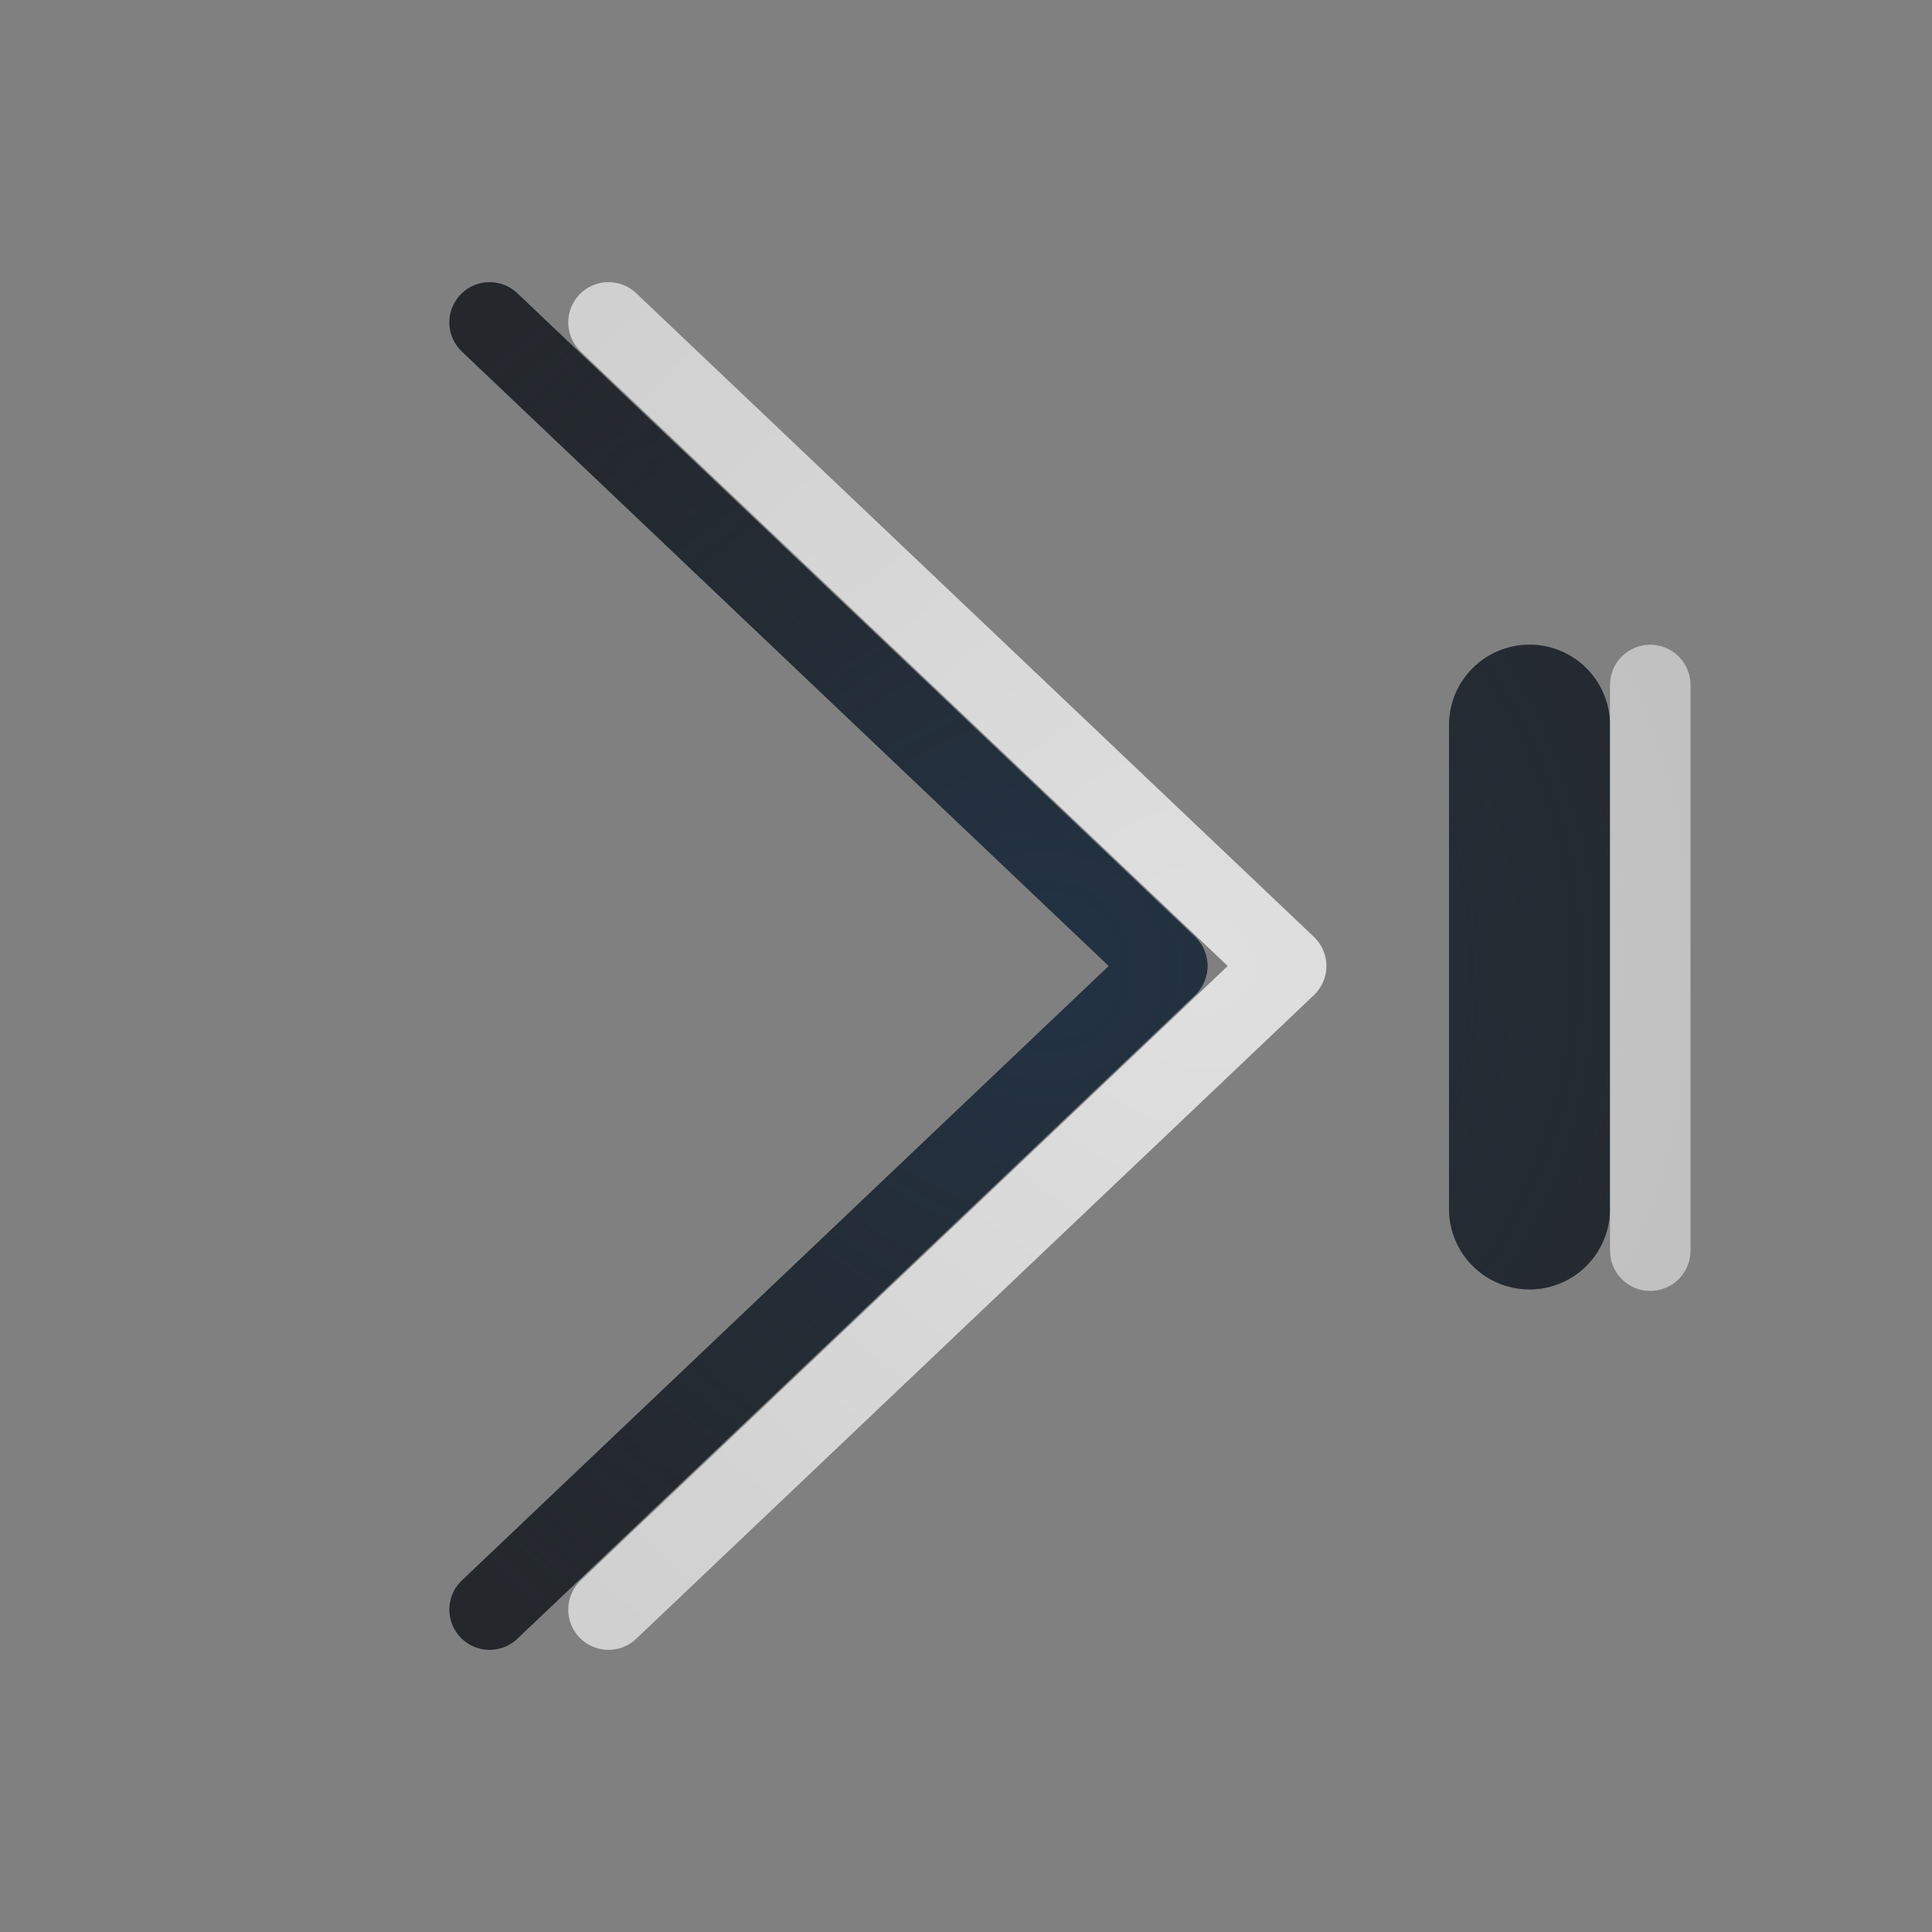 <?xml version="1.0" encoding="UTF-8"?>
<!-- Created with Inkscape (http://www.inkscape.org/) -->
<svg width="24" height="24" version="1.1" xmlns="http://www.w3.org/2000/svg" xmlns:cc="http://creativecommons.org/ns#" xmlns:dc="http://purl.org/dc/elements/1.1/" xmlns:rdf="http://www.w3.org/1999/02/22-rdf-syntax-ns#" xmlns:xlink="http://www.w3.org/1999/xlink">
	<rect width="100%" height="100%" fill="#808080" stroke="none"/>
	<defs>
		<radialGradient id="a" cx="-9409" cy="5035.3" r="9" gradientTransform="matrix(0,-1.459,-1.297,0,6553.4,-13714)" gradientUnits="userSpaceOnUse">
			<stop stop-color="#213851" stop-opacity=".906" offset="0"/>
			<stop stop-color="#27303a" stop-opacity="0" offset="1"/>
		</radialGradient>
		<radialGradient id="b" cx="8" cy="11.997" r="9.344" gradientTransform="matrix(-1 0 0 .824 35.597 -2.194)" gradientUnits="userSpaceOnUse">
			<stop stop-color="#ffffff" stop-opacity=".749" offset="0"/>
			<stop stop-color="#ffffff" stop-opacity=".605" offset="1"/>
		</radialGradient>
		<radialGradient id="f" cx="10.978" cy="8.017" r=".5" gradientTransform="matrix(23.084,0,0,28.629,-238.43,-217.52)" gradientUnits="userSpaceOnUse" xlink:href="#b"/>
		<radialGradient id="e" cx="8.792" cy="8" r="3.462" gradientTransform="matrix(3.846,0,0,3.856,-18.811,-18.848)" gradientUnits="userSpaceOnUse" xlink:href="#b"/>
		<radialGradient id="d" cx="7.249" cy="8.007" r="1" gradientTransform="matrix(11.586,-2.9208e-6,2.9359e-6,11.646,-70.993,-81.244)" gradientUnits="userSpaceOnUse" xlink:href="#a"/>
		<radialGradient id="c" cx="9" cy="8" r="3.462" gradientTransform="matrix(3.347,8.9522e-8,-8.9984e-8,3.365,-17.125,-14.916)" gradientUnits="userSpaceOnUse" xlink:href="#a"/>
	</defs>
	<path d="m6.082 19.995 8.418-7.995-8.418-7.995" fill="none" stroke="#090d11" stroke-linecap="round" stroke-linejoin="round" stroke-opacity=".765" style="paint-order:normal"/>
	<path d="m6.082 19.995 8.418-7.995-8.418-7.995" fill="none" stroke="url(#c)" stroke-linecap="round" stroke-linejoin="round" stroke-opacity=".765" style="paint-order:normal"/>
	<path d="m7.559 19.995 8.418-7.995-8.418-7.995" fill="none" stroke="url(#e)" stroke-linecap="round" stroke-linejoin="round" style="paint-order:normal"/>
	<path d="m19 9.008v6.01" fill="#ececec" fill-opacity=".766" stroke="#090d11" stroke-linecap="round" stroke-linejoin="round" stroke-opacity=".765" stroke-width="2" style="paint-order:normal"/>
	<path d="m19 9.008v6.01" fill="#ececec" fill-opacity=".766" stroke="url(#d)" stroke-linecap="round" stroke-linejoin="round" stroke-opacity=".765" stroke-width="2" style="paint-order:normal"/>
	<path d="m20.5 8.509v7.027" fill="#ececec" fill-opacity=".766" stroke="url(#f)" stroke-linecap="round" stroke-linejoin="round" stroke-opacity=".765" style="paint-order:normal"/>
</svg>

